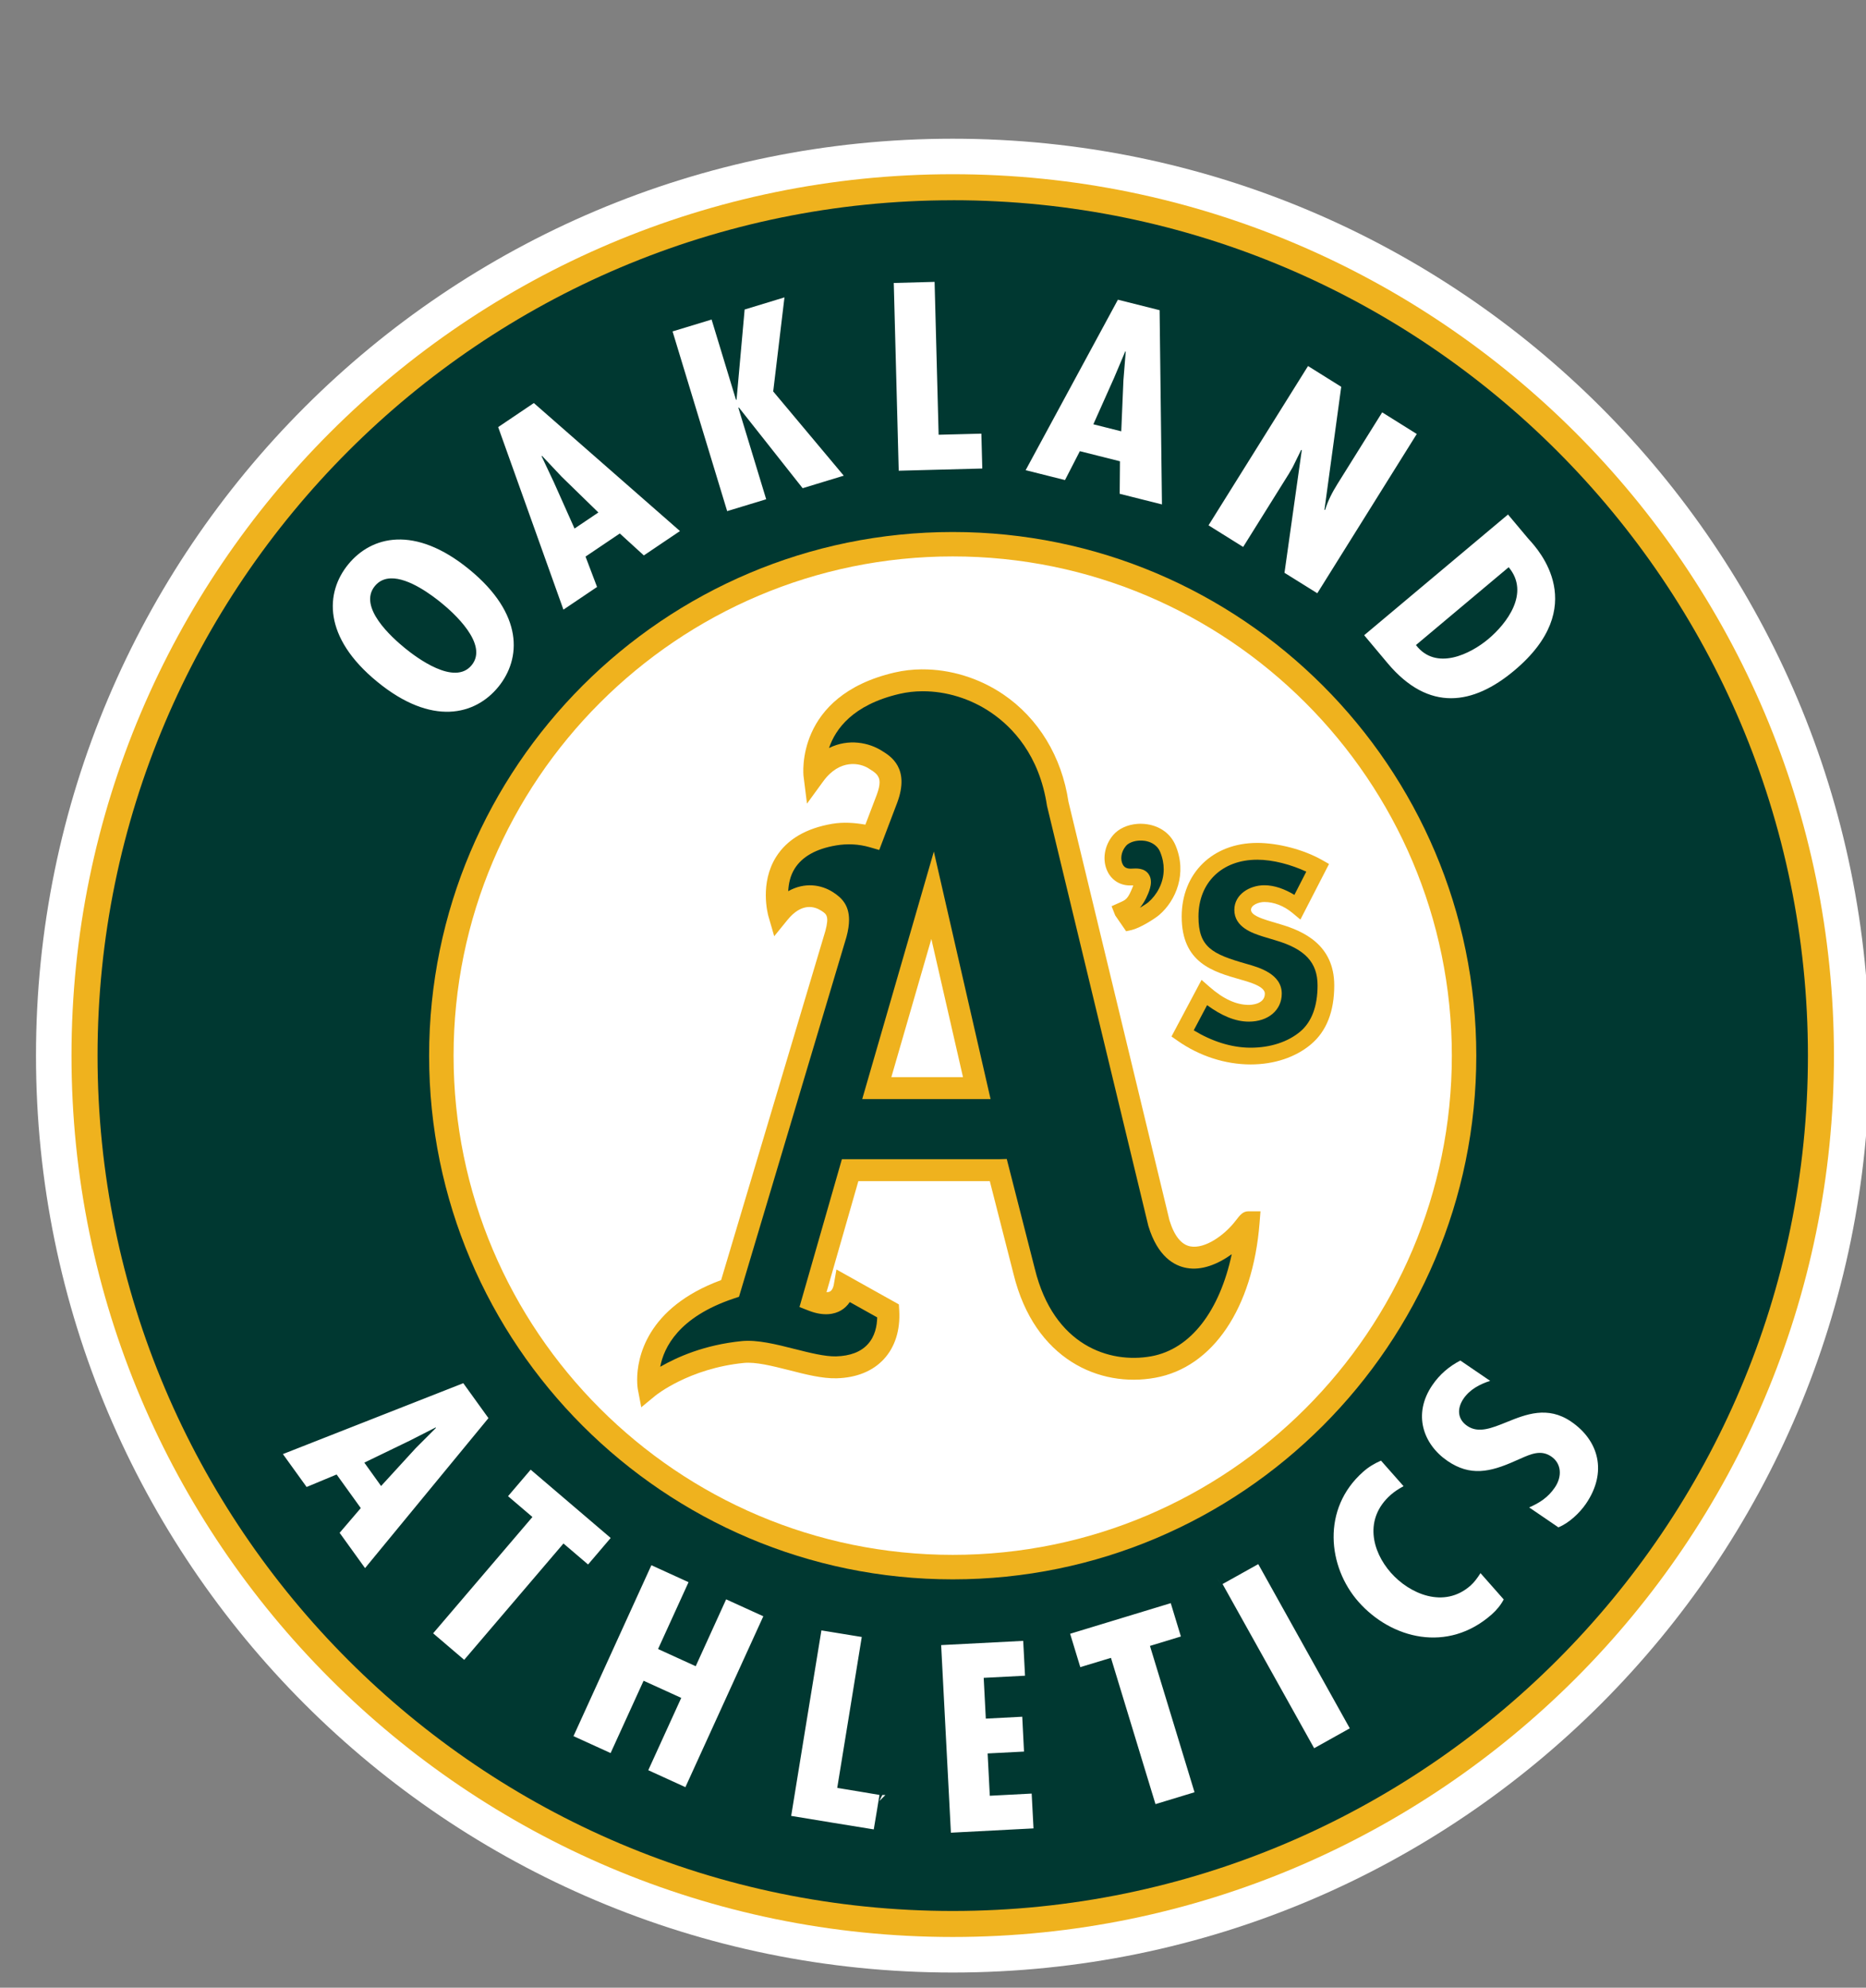 <?xml version="1.0" encoding="utf-8"?>
<svg width="123px" height="131px" viewBox="0 0 123 131" version="1.1" xmlns:xlink="http://www.w3.org/1999/xlink" xmlns="http://www.w3.org/2000/svg">
  <rect x="0" y="0" width="123" height="131" fill="#808080" stroke="none"/>
  <desc>Created with Lunacy</desc>
  <defs>
    <path d="M0 0L123 0L123 131L0 131L0 0Z" id="path_1" />
    <clipPath id="mask_1">
      <use href="#path_1" />
    </clipPath>
  </defs>
  <g id="oakland-athletics-logo@logotyp.us">
    <path d="M0 0L123 0L123 131L0 131L0 0Z" id="Background" fill="none" stroke="none" />
    <g clip-path="url(#mask_1)">
      <path d="M60.429 120.858C93.802 120.858 120.857 93.802 120.857 60.43C120.857 27.055 93.801 0 60.429 0C27.055 0 0 27.056 0 60.43C0 93.802 27.056 120.858 60.429 120.858" transform="translate(2.372 9.142)" id="Shape" fill="#FFFFFF" fill-rule="evenodd" stroke="none" />
      <path d="M58.087 0C26.058 0 0 26.058 0 58.088C0 90.115 26.058 116.175 58.087 116.175C90.116 116.175 116.174 90.115 116.174 58.088C116.174 26.058 90.116 3.07356e-06 58.087 0ZM90.987 58.09C90.987 39.949 76.23 25.189 58.087 25.189C39.944 25.189 25.185 39.949 25.185 58.09C25.185 76.231 39.944 90.991 58.087 90.991C76.23 90.991 90.987 76.231 90.987 58.09ZM56.061 32.631C55.445 32.636 54.835 32.704 54.246 32.842C47.663 34.378 48.247 39.621 48.254 39.674L48.48 41.481L49.552 40.011C50.646 38.511 51.987 38.8 52.544 39.161C52.962 39.42 53.265 39.605 53.265 40.084C53.265 40.294 53.207 40.558 53.075 40.91C53.075 40.91 52.581 42.209 52.33 42.866C51.61 42.742 50.884 42.687 50.141 42.812C48.414 43.107 47.169 43.84 46.444 44.993C45.357 46.725 45.895 48.741 45.934 48.886L45.935 48.891L46.32 50.221L47.192 49.149C48.142 47.977 48.996 48.263 49.422 48.538C49.767 48.761 49.955 48.885 49.693 49.87C49.693 49.87 43.642 70.131 42.821 72.883C37.866 74.709 37.286 78.06 37.286 79.444C37.286 79.828 37.328 80.056 37.329 80.072L37.557 81.265L38.5 80.489C38.522 80.472 40.71 78.7 44.327 78.342C45.098 78.266 46.193 78.541 47.262 78.81L47.316 78.823C48.388 79.101 49.497 79.379 50.43 79.354C51.743 79.322 52.822 78.881 53.549 78.091C54.286 77.29 54.636 76.179 54.561 74.879L54.537 74.484L50.422 72.184L50.247 73.186C50.224 73.313 50.161 73.54 49.998 73.633C49.939 73.667 49.857 73.676 49.767 73.682C50.101 72.526 51.627 67.198 51.867 66.361L60.531 66.361C60.763 67.257 62.098 72.494 62.098 72.494C63.479 78.124 67.781 79.983 71.425 79.321C75.228 78.644 77.869 74.736 78.312 69.129L78.374 68.349L77.591 68.349C77.212 68.349 77.039 68.575 76.724 68.984C75.999 69.928 74.714 70.837 73.759 70.663C73.155 70.553 72.69 69.972 72.373 68.938C72.375 68.937 65.716 41.356 65.716 41.356C65.275 38.395 63.743 35.861 61.418 34.281C59.817 33.195 57.909 32.62 56.061 32.633L56.06 32.632L56.061 32.631ZM68.662 43.554C69.026 43.127 69.614 42.864 70.258 42.816L70.258 42.816C70.472 42.801 70.694 42.809 70.915 42.843C71.78 42.976 72.457 43.482 72.773 44.23C73.554 46.085 72.801 47.867 71.703 48.814C71.383 49.086 70.425 49.685 69.882 49.81L69.517 49.892L68.798 48.848L68.559 48.243L69.16 47.972C69.509 47.814 69.638 47.753 69.951 46.974L69.985 46.869L69.867 46.871C69.184 46.908 68.596 46.569 68.296 45.964C67.924 45.215 68.072 44.248 68.662 43.554ZM78.149 44.071C75.223 44.072 73.18 46.068 73.18 48.924C73.18 51.976 75.236 52.556 77.047 53.072C77.687 53.254 78.662 53.533 78.662 54.004C78.662 54.724 77.715 54.746 77.605 54.746C76.775 54.746 75.926 54.356 75.012 53.555L74.489 53.097L72.507 56.829L72.908 57.108C74.34 58.116 76.052 58.67 77.724 58.67C79.284 58.67 80.704 58.195 81.717 57.331C82.729 56.473 83.236 55.172 83.236 53.461C83.236 50.79 81.21 49.881 79.682 49.432L78.833 49.177C78.433 49.046 77.749 48.828 77.749 48.482C77.749 48.161 78.26 47.964 78.629 47.964C79.266 47.964 79.919 48.22 80.482 48.687L81.005 49.123L82.892 45.458L82.434 45.198C81.225 44.513 79.543 44.07 78.148 44.07L78.149 44.071ZM78.149 44.071L78.149 44.072L78.15 44.071L78.149 44.071ZM58.764 59.506C58.494 58.328 57.379 53.462 56.678 50.4C55.8 53.428 54.397 58.281 54.042 59.506L58.764 59.506Z" transform="translate(4.713 11.482)" id="Shape" fill="#EFB21E" fill-rule="evenodd" stroke="none" />
      <path d="M0 56.375C0 25.291 25.287 0.002 56.37 0.002L56.374 0C87.46 0 112.742 25.29 112.742 56.375C112.742 87.46 87.454 112.747 56.37 112.747C25.288 112.747 0 87.46 0 56.375ZM90.882 56.38C90.882 37.348 75.402 21.866 56.37 21.866C37.338 21.866 21.856 37.349 21.856 56.38C21.856 75.41 37.34 90.892 56.37 90.892C75.402 90.892 90.882 75.41 90.882 56.38Z" transform="translate(6.43 13.196)" id="Shape" fill="#003831" fill-rule="evenodd" stroke="none" />
      <path d="M40.266 0.072L42.957 -2.15148e-05L43.223 10.075L46.04 10.003L46.101 12.301L40.592 12.446L40.266 0.072ZM33.061 1.022L30.436 1.822L29.903 7.766L29.866 7.774L28.258 2.483L25.685 3.265L29.284 15.109L31.856 14.327L30.022 8.295L30.059 8.283L34.259 13.598L36.97 12.773L32.319 7.221L33.061 1.023L33.061 1.022ZM48.959 12.41L55.04 1.176L55.04 1.176L55.04 1.175L57.789 1.866L57.944 14.667L55.158 13.967L55.176 11.823L52.532 11.158L51.553 13.062L48.959 12.41ZM55.525 4.582L55.557 4.59L55.404 6.481L55.261 9.849L53.422 9.386L54.788 6.326L55.525 4.582L55.525 4.582ZM61.014 16.045L67.572 5.547L67.572 5.548L67.572 5.547L69.761 6.915L68.654 15.03L68.702 15.023C68.877 14.435 69.171 13.866 69.513 13.319L72.46 8.599L74.74 10.025L68.184 20.521L66.021 19.174L67.162 11.078L67.113 11.088L66.562 12.212L66.305 12.654L63.297 17.47L61.014 16.045ZM16.541 7.986L14.19 9.571L18.491 21.602L20.708 20.107L19.948 18.105L22.207 16.582L23.792 18.028L26.173 16.422L16.541 7.986L16.541 7.986ZM17.079 11.465L17.079 11.464L17.08 11.464L17.079 11.465ZM17.079 11.465L18.38 12.846L20.795 15.198L19.223 16.257L17.857 13.198L17.049 11.483L17.079 11.465ZM80.754 15.332L71.273 23.288L72.815 25.128C75.543 28.378 78.469 27.881 81.171 25.613C86.181 21.41 82.779 17.678 82.145 16.984C82.109 16.944 82.082 16.914 82.066 16.895L80.754 15.332L80.754 15.332ZM4.309 18.615C5.07 17.685 6.162 17.032 7.516 16.982C8.869 16.931 10.484 17.48 12.282 18.95C15.879 21.891 15.717 24.837 14.196 26.697C12.676 28.557 9.818 29.301 6.224 26.359C2.627 23.42 2.787 20.472 4.309 18.615ZM80.799 18.805L80.799 18.807C82.224 20.509 80.662 22.529 79.456 23.539C78.274 24.531 76.005 25.657 74.686 23.935L80.799 18.805ZM10.465 21.173C9.827 20.65 8.306 19.501 7.108 19.541C6.708 19.555 6.344 19.701 6.061 20.047C4.929 21.431 7.189 23.441 8.041 24.137C8.803 24.759 11.311 26.647 12.442 25.262C13.575 23.879 11.226 21.795 10.465 21.173ZM77.612 71.09C76.867 71.477 76.252 71.999 75.765 72.714C74.463 74.623 75.158 76.607 76.769 77.709C78.261 78.725 79.558 78.455 81.221 77.709C81.336 77.661 81.45 77.61 81.562 77.56C82.267 77.247 82.93 76.952 83.607 77.415C84.286 77.877 84.332 78.739 83.842 79.455C83.396 80.113 82.83 80.473 82.15 80.77L84.075 82.083C84.761 81.807 85.465 81.153 85.893 80.528C87.321 78.438 86.734 76.357 84.917 75.116C83.364 74.055 81.924 74.638 80.662 75.149C79.679 75.547 78.804 75.902 78.069 75.399C77.441 74.974 77.359 74.282 77.826 73.596C78.244 72.985 78.921 72.637 79.579 72.43L77.612 71.089L77.612 71.09ZM0 77.255L11.891 72.583L13.549 74.885L5.415 84.77L3.739 82.444L5.134 80.814L3.541 78.6L1.563 79.423L0 77.255ZM10.067 75.501L10.067 75.501L8.379 76.361L5.367 77.818L6.472 79.359L8.748 76.873L10.088 75.531L10.067 75.501L10.067 75.501L10.067 75.501ZM71.203 78.426C71.551 78.113 71.946 77.875 72.382 77.686L72.381 77.685L73.871 79.371C73.56 79.537 73.283 79.715 73.025 79.94C71.252 81.51 71.778 83.656 73.039 85.081C74.257 86.458 76.531 87.473 78.287 85.919C78.545 85.689 78.749 85.401 78.941 85.1L80.472 86.835C80.273 87.209 80.008 87.531 79.683 87.82C76.775 90.393 73.057 89.43 70.903 86.995C68.868 84.695 68.455 80.853 71.203 78.426ZM16.332 78.282L14.84 80.029L16.448 81.401L9.903 89.067L11.95 90.815L18.494 83.147L20.116 84.531L21.606 82.783L16.332 78.282L16.332 78.282ZM61.939 85.82L64.292 84.507L64.292 84.507L70.325 95.329L67.976 96.64L61.939 85.82ZM24.289 84.579L19.154 95.844L21.601 96.959L23.775 92.193L26.257 93.323L24.084 98.089L26.531 99.206L31.667 87.944L29.217 86.828L27.211 91.235L24.729 90.103L26.738 85.697L24.289 84.579ZM62.366 86.828L61.632 85.513L61.633 85.513C61.634 85.516 62.209 86.545 62.366 86.828ZM58.524 87.079L51.891 89.097L52.561 91.296L54.582 90.684L57.517 100.324L60.091 99.542L57.153 89.897L59.192 89.276L58.524 87.079ZM35.496 88.886L35.496 88.876L35.496 88.875L38.158 89.309L38.155 89.317C38.155 89.317 36.544 99.256 36.539 99.256C36.539 99.256 39.233 99.695 39.311 99.716L39.323 99.716C39.323 99.716 38.992 101.768 38.953 101.955L38.949 101.985L38.947 101.99C38.947 101.99 33.511 101.109 33.504 101.1C33.504 101.1 35.325 89.882 35.481 88.967L35.492 88.886L35.496 88.886ZM48.798 89.565L43.389 89.844L44.032 102.207L49.477 101.924L49.356 99.629L46.596 99.773L46.453 96.984L48.851 96.861L48.735 94.564L46.333 94.69L46.194 92.001L48.918 91.861L48.798 89.565ZM39.714 99.723L39.512 99.723L39.311 100.126L39.714 99.723Z" transform="translate(18.648 18.577)" id="Shape" fill="#FFFFFF" fill-rule="evenodd" stroke="none" />
      <path d="M17.29 0C16.773 0.002 16.263 0.059 15.77 0.174C12.692 0.892 11.552 2.491 11.127 3.742C12.418 3.098 13.778 3.385 14.636 3.941C15.185 4.279 16.47 5.072 15.622 7.343L14.437 10.461L13.799 10.277C13.084 10.072 12.336 10.033 11.579 10.163C10.278 10.385 9.368 10.895 8.871 11.678C8.558 12.171 8.464 12.703 8.437 13.176C9.52 12.568 10.616 12.74 11.402 13.25C11.958 13.61 12.447 14.088 12.447 15.067C12.447 15.384 12.395 15.753 12.278 16.187L5.193 39.908L4.84 40.025C1.218 41.24 0.243 43.241 0 44.52C1.103 43.89 2.882 43.079 5.377 42.828C6.41 42.728 7.655 43.043 8.857 43.348L8.868 43.35L8.884 43.354C9.856 43.6 10.859 43.852 11.589 43.835C12.513 43.81 13.218 43.544 13.678 43.039C14.159 42.518 14.287 41.84 14.303 41.266C13.892 41.036 13.161 40.628 12.497 40.256C12.338 40.487 12.141 40.681 11.901 40.816C11.508 41.04 10.819 41.222 9.794 40.824L9.18 40.583L11.975 30.842L22.286 30.842L22.843 30.827L24.695 38.073C25.936 43.119 29.603 44.327 32.365 43.83C34.993 43.357 36.882 40.803 37.673 37.102C36.766 37.754 35.703 38.194 34.695 38.008C33.884 37.862 32.792 37.268 32.177 35.242C32.177 35.242 25.508 7.62 25.496 7.556C24.991 4.199 23.208 2.354 21.801 1.4C20.447 0.48 18.84 -0.007 17.29 0.001L17.29 0ZM30.698 10.196C30.869 9.993 31.208 9.863 31.573 9.843L31.573 9.843C31.694 9.836 31.819 9.84 31.941 9.859C32.222 9.901 32.727 10.055 32.952 10.587C33.119 10.987 33.189 11.371 33.189 11.733C33.189 12.668 32.708 13.446 32.179 13.902C32.067 13.998 31.839 14.14 31.62 14.271C31.802 14.046 31.979 13.79 32.171 13.317C32.256 13.107 32.346 12.839 32.346 12.573C32.346 12.388 32.304 12.207 32.188 12.044C31.899 11.642 31.398 11.671 31.065 11.691C30.76 11.707 30.582 11.609 30.481 11.398C30.336 11.109 30.346 10.613 30.698 10.196ZM18.036 10.565L18.037 10.565L17.262 13.243L13.316 26.878L21.776 26.878L18.037 10.565L18.037 10.565L18.036 10.565ZM35.48 14.849C35.48 12.608 37.033 11.103 39.348 11.103L39.348 11.102C40.398 11.102 41.59 11.427 42.587 11.889C42.334 12.391 42.056 12.931 41.803 13.42C41.174 13.043 40.504 12.786 39.818 12.786C38.85 12.786 37.844 13.392 37.844 14.408C37.844 15.556 39.05 15.945 39.696 16.155L40.561 16.416C42.505 16.987 43.33 17.876 43.33 19.386C43.33 20.758 42.946 21.779 42.203 22.417C41.386 23.11 40.218 23.492 38.921 23.492C37.627 23.492 36.328 23.053 35.168 22.346C35.432 21.849 35.767 21.214 36.048 20.688C36.971 21.36 37.879 21.774 38.801 21.774C40.08 21.774 40.97 21.015 40.97 19.93C40.97 18.624 39.465 18.198 38.652 17.969C36.365 17.32 35.48 16.865 35.48 14.849Z" transform="translate(43.519 45.557)" id="Shape" fill="#003831" fill-rule="evenodd" stroke="none" />
    </g>
  </g>
</svg>